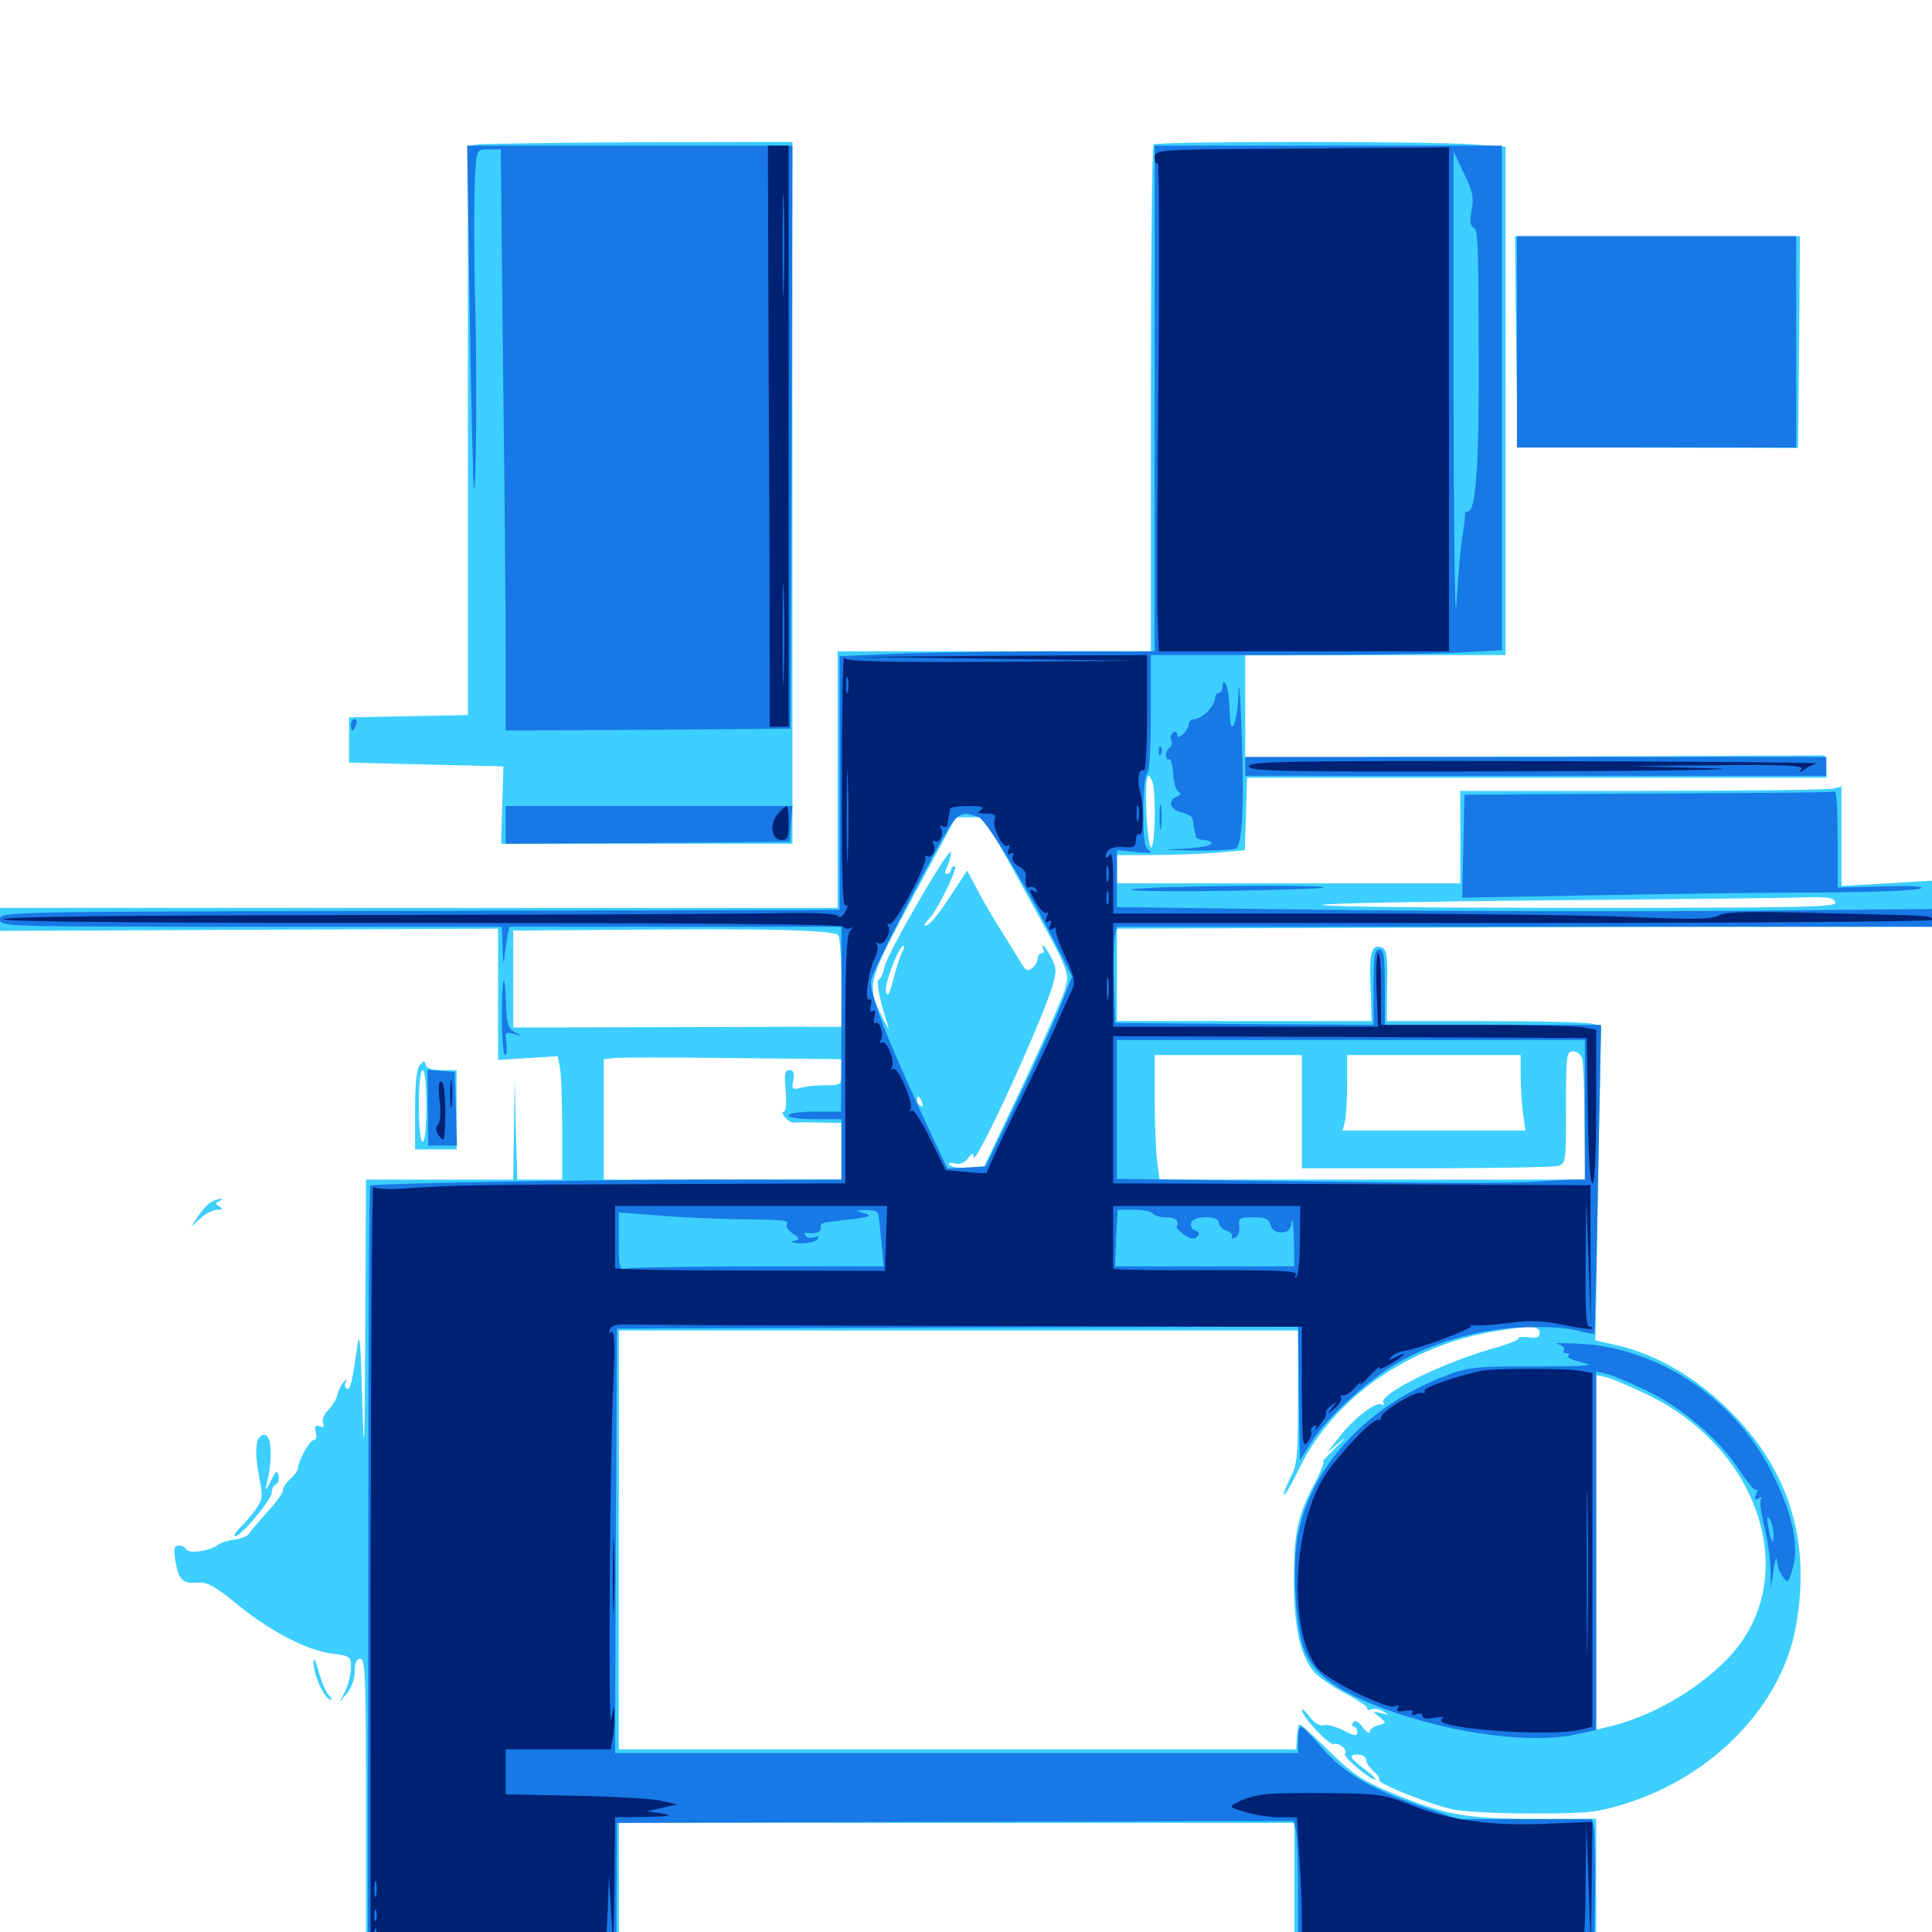 <svg xmlns="http://www.w3.org/2000/svg" viewBox="0 -1000 1000 1000">
	<path fill="#3ccfff" d="M246.68 -925.195L242.188 -924.414V-777.148V-629.883L211.523 -629.297L180.664 -628.711V-616.992V-605.273L220.508 -604.297L260.547 -603.32L259.961 -583.398L259.375 -563.281H334.766H410.156V-744.922V-926.562L330.664 -926.367C286.719 -926.172 249.023 -925.586 246.68 -925.195ZM597.07 -925.195C596.289 -924.609 595.703 -865.234 595.703 -793.359V-662.891H514.648H433.594V-596.484V-530.078H216.797H0V-524.219V-518.164L128.906 -518.75L257.812 -519.336V-485.352V-451.367L273.242 -452.344L288.672 -453.32L289.844 -447.461C290.43 -444.336 291.016 -429.883 291.016 -415.625V-389.453H279.297H267.773L266.992 -415.43L266.406 -441.211L266.016 -415.43L265.625 -389.453H227.539H189.453L189.062 -311.914C188.672 -248.828 188.477 -241.602 187.5 -274.219C186.719 -304.688 186.133 -311.719 184.961 -303.516C182.227 -283.984 181.25 -280.078 179.492 -281.25C178.516 -281.836 178.32 -283.398 178.906 -284.57C179.883 -286.328 179.688 -286.328 177.93 -284.766C176.758 -283.594 175.391 -280.859 174.805 -278.516C174.414 -276.367 172.266 -272.656 170.117 -270.508C167.773 -268.164 166.602 -265.234 167.188 -263.477C167.969 -261.328 167.578 -260.938 165.43 -261.719C163.086 -262.5 162.695 -261.914 163.477 -258.789C164.062 -256.445 163.672 -254.688 162.5 -254.688C160.352 -254.688 154.297 -243.945 154.297 -240.234C154.297 -239.062 152.539 -236.523 150.391 -234.57C148.242 -232.812 146.484 -230.078 146.484 -228.711C146.484 -227.344 142.969 -222.266 138.477 -217.578C134.18 -212.695 129.883 -207.617 129.102 -206.445C128.516 -205.078 125 -203.516 121.484 -203.125C118.164 -202.734 114.258 -201.562 112.891 -200.391C108.984 -197.266 98.242 -195.703 96.68 -197.852C96.094 -199.023 94.141 -200 92.578 -200C90.039 -200 89.844 -198.438 90.82 -191.797C92.578 -182.031 94.531 -180.273 102.539 -180.859C107.227 -181.25 111.328 -178.906 121.875 -170.312C138.867 -156.25 158.398 -145.898 171.484 -144.141C181.25 -142.969 181.641 -142.578 181.641 -136.719C181.641 -133.398 180.273 -128.125 178.711 -124.805L175.781 -118.945L179.688 -123.633C181.836 -126.172 183.594 -131.055 183.594 -134.766C183.594 -139.453 184.57 -141.406 186.523 -141.406C189.062 -141.406 189.453 -131.445 189.453 -64.258V12.891H254.883H320.312V-21.875V-56.641L495.117 -56.445H669.922V-21.875V12.891H748.047H826.172V-22.852V-58.594H794.531C758.398 -58.594 747.656 -60.547 719.727 -72.266C704.883 -78.516 700 -81.836 687.695 -93.945C679.688 -101.758 672.852 -108.008 672.461 -107.422C672.07 -107.031 671.484 -104.102 671.289 -100.586L670.898 -94.531H495.703H320.312V-202.93V-311.328H496.094H671.875V-277.148C671.875 -246.289 671.484 -241.992 667.773 -234.961C665.625 -230.469 664.062 -226.562 664.648 -226.172C665.039 -225.781 668.75 -232.227 672.852 -240.625C690.234 -275.977 727.93 -302.539 771.484 -310.547C791.406 -314.062 796.875 -314.062 796.875 -310.156C796.875 -307.812 795.508 -307.227 791.211 -307.812C787.891 -308.203 785.742 -308.008 786.133 -307.422C786.523 -306.641 781.641 -304.688 775.195 -302.734C747.266 -295.117 713.281 -278.32 716.016 -273.828C716.797 -272.461 716.602 -272.266 715.234 -273.047C712.305 -274.805 700.781 -266.016 692.969 -255.859L686.719 -247.852L693.555 -253.711C697.266 -257.031 696.484 -255.664 691.602 -250.977C686.719 -246.094 683.594 -242.773 684.766 -243.555C685.938 -244.336 684.18 -239.453 680.664 -232.617C671.68 -215.625 669.727 -207.031 669.727 -182.031C669.727 -158.398 672.852 -143.75 679.688 -135.156C681.836 -132.422 689.258 -127.148 696.094 -123.633C702.93 -120.117 708.203 -116.406 707.812 -115.625C707.227 -114.844 708.203 -114.648 709.766 -115.234C711.328 -115.82 714.258 -115.43 716.211 -114.062C719.141 -112.305 719.141 -112.109 714.844 -113.281C710.156 -114.453 710.156 -114.453 713.867 -111.328C717.773 -108.203 717.773 -108.203 713.477 -107.031C710.938 -106.445 708.984 -104.883 708.984 -103.516C708.984 -102.344 707.227 -103.516 705.273 -106.055C702.93 -109.18 701.172 -109.961 700.391 -108.398C699.609 -107.227 699.805 -106.25 700.781 -106.25C701.758 -106.25 702.539 -105.078 702.539 -103.516C702.539 -101.172 700.977 -101.367 695.117 -104.492C691.016 -106.445 686.523 -107.617 684.961 -107.031C683.203 -106.445 680.273 -108.203 677.93 -111.328C675.781 -114.258 673.828 -115.82 673.828 -115.039C673.828 -111.523 688.086 -96.289 690.43 -97.266C693.164 -98.242 698.047 -93.945 696.094 -92.188C694.922 -90.82 708.984 -78.906 711.719 -78.906C712.695 -78.906 710.352 -81.25 706.445 -84.18C698.242 -90.43 697.656 -91.797 703.125 -91.797C705.273 -91.797 707.031 -90.625 707.031 -89.258C707.031 -87.891 708.789 -85.156 710.742 -83.398C712.891 -81.641 714.258 -79.492 713.867 -78.711C712.695 -76.953 740.039 -66.016 751.953 -63.477C756.836 -62.305 775.195 -61.328 792.773 -61.328C821.68 -61.328 826.562 -61.914 840.625 -66.211C886.523 -80.273 922.07 -117.188 929.492 -157.812C937.5 -201.953 926.367 -238.672 895.508 -269.531C878.125 -286.914 857.031 -299.219 836.719 -303.711L825.781 -306.25L827.148 -387.5L828.711 -468.945L824.023 -470.117C821.484 -470.898 796.484 -471.484 768.555 -471.484H717.773L717.969 -489.844C718.359 -504.883 717.773 -508.594 715.234 -509.57C709.961 -511.523 708.594 -507.422 709.375 -489.258L709.961 -471.484H644.141H578.125V-495.508V-519.336L691.992 -519.727C754.492 -519.922 849.414 -520.312 902.93 -520.312H1000V-532.227V-544.141L976.562 -542.773L953.125 -541.406V-567.188V-592.969L948.828 -591.797C946.289 -591.211 901.953 -590.625 850.195 -590.625H755.859V-566.797V-542.773H666.992H578.125V-550.195V-557.422H596.289C606.445 -557.422 621.289 -558.008 629.492 -558.594L644.336 -559.961L644.922 -578.711L645.508 -597.461H795.508H945.508L944.922 -603.125L944.336 -608.984L794.531 -608.398L644.531 -607.812V-634.375V-660.938H711.914H779.297V-792.578V-924.023L763.281 -925.195C741.797 -926.953 598.633 -926.953 597.07 -925.195ZM596.484 -595.312C598.438 -590.43 597.852 -561.328 595.898 -561.328C594.922 -561.328 593.75 -569.727 593.359 -579.883C592.773 -597.461 593.75 -602.344 596.484 -595.312ZM526.953 -545.312C554.492 -495.312 553.711 -497.266 551.172 -487.695C549.805 -483.203 539.844 -460.547 528.906 -437.305L508.984 -395.312H500.781C496.094 -395.312 491.992 -396.094 491.406 -397.07C490.625 -398.047 491.992 -398.438 494.141 -397.852C496.68 -397.07 499.219 -398.047 500.977 -400.391C503.125 -403.32 503.906 -403.516 503.906 -401.172C504.297 -394.922 539.062 -470.508 544.922 -490.234C546.875 -497.07 546.875 -499.219 544.141 -504.297C542.383 -507.812 540.43 -510.547 539.844 -510.547C539.258 -510.547 539.453 -509.766 540.039 -508.594C540.625 -507.617 540.234 -506.641 539.258 -506.641C538.086 -506.641 537.109 -505.469 537.109 -503.906C537.109 -502.539 535.938 -500.195 534.375 -499.023C532.031 -497.07 531.055 -497.461 528.711 -501.172C527.344 -503.711 522.461 -511.328 518.164 -518.359C513.672 -525.391 508.008 -535.156 505.469 -540.234L500.586 -549.414L492.578 -537.109C488.086 -530.273 483.203 -523.633 481.445 -522.266C477.93 -519.336 477.539 -520.898 481.055 -524.609C485.352 -529.102 496.289 -551.562 494.141 -551.562C493.164 -551.562 492.188 -550.781 492.188 -549.609C492.188 -548.633 491.211 -547.656 490.234 -547.656C488.867 -547.656 488.867 -548.828 490.234 -551.367C491.211 -553.516 492.188 -556.836 492.188 -558.789C492.188 -563.477 458.984 -506.25 457.812 -499.414C457.227 -496.484 456.055 -493.555 454.883 -492.969C453.32 -491.992 455.273 -482.227 459.766 -468.555C460.352 -466.406 459.18 -468.555 456.836 -473.047C448.438 -490.625 448.438 -490.625 472.656 -535.938L494.727 -576.953H501.953H509.375ZM950 -533.008C950.977 -530.469 935.352 -530.078 816.992 -530.078C743.359 -530.078 683.594 -530.664 684.375 -531.641C685.156 -532.422 738.281 -533.398 802.344 -533.984C866.406 -534.57 925.586 -535.156 933.789 -535.547C945.703 -535.938 949.023 -535.352 950 -533.008ZM433.984 -515.82C434.766 -514.453 435.547 -503.32 435.547 -491.016V-468.555L350.586 -468.359L265.625 -468.164V-493.359V-518.359L321.875 -518.75C398.438 -519.531 432.227 -518.555 433.984 -515.82ZM466.797 -506.836C465.82 -504.688 463.672 -498.438 462.305 -492.773C460.352 -485.156 459.375 -483.594 458.594 -486.719C457.617 -490.625 465.234 -510.547 467.773 -510.547C468.359 -510.547 467.969 -508.789 466.797 -506.836ZM818.945 -451.953C819.531 -449.805 820.117 -434.961 820.117 -418.75L820.508 -389.453H710.352H600.195L598.828 -399.805C598.242 -405.273 597.656 -419.922 597.656 -432.031V-453.906H635.742H673.828V-424.609V-395.312H737.891C773.047 -395.312 803.711 -395.898 806.25 -396.484C810.547 -397.656 810.547 -398.242 810.547 -426.758C810.547 -453.906 810.742 -455.859 814.258 -455.859C816.211 -455.859 818.359 -454.102 818.945 -451.953ZM435.547 -445.117C435.547 -438.477 435.352 -438.281 427.344 -438.281C422.656 -438.281 416.797 -437.695 414.258 -436.914C409.961 -435.938 409.766 -436.133 410.547 -440.82C411.328 -444.727 410.742 -446.094 408.594 -446.094C406.25 -446.094 405.859 -443.945 406.641 -435.352C407.227 -429.297 406.836 -424.609 405.664 -424.609C404.688 -424.609 404.883 -423.242 406.25 -421.68C407.617 -420.117 409.766 -418.75 410.938 -418.945C412.109 -419.141 418.164 -419.141 424.414 -418.945L435.547 -418.75V-404.102V-389.453H374.023H312.5V-420.508V-451.758L317.969 -452.344C320.898 -452.734 348.438 -452.734 379.492 -452.344L435.547 -451.758ZM787.109 -443.359C787.109 -437.695 787.695 -428.906 788.281 -423.828L789.648 -414.844H742.188H694.922L696.094 -419.336C696.68 -421.68 697.266 -430.469 697.266 -438.867V-453.906H742.188H787.109ZM435.156 -428.516C435.547 -430.859 433.203 -431.445 422.852 -431.445C411.914 -431.445 410.156 -431.055 410.156 -427.93C410.156 -424.805 411.523 -424.414 422.266 -425C431.25 -425.391 434.766 -426.367 435.156 -428.516ZM477.344 -429.297C477.93 -427.734 477.734 -426.953 476.562 -427.539C475.391 -428.125 474.609 -429.492 474.609 -430.664C474.609 -433.398 475.977 -432.812 477.344 -429.297ZM485.156 -425.391C483.789 -428.906 482.422 -429.492 482.422 -426.758C482.422 -425.586 483.203 -424.219 484.375 -423.633C485.547 -423.047 485.742 -423.828 485.156 -425.391ZM482.422 -417.773C482.422 -418.945 481.445 -421.094 480.469 -422.656C479.492 -424.219 478.516 -424.805 478.516 -423.633C478.516 -422.656 479.492 -420.312 480.469 -418.75C481.445 -417.188 482.422 -416.797 482.422 -417.773ZM806.055 -310.156C806.836 -310.742 805.664 -311.328 803.516 -311.133C801.367 -311.133 800.781 -310.547 802.344 -309.961C803.711 -309.375 805.469 -309.57 806.055 -310.156ZM853.125 -277.93C912.891 -248.828 933.008 -180.273 893.359 -140.625C877.344 -124.414 854.102 -111.328 832.617 -106.25L826.172 -104.688V-196.484V-288.281L831.641 -287.109C834.57 -286.328 844.141 -282.227 853.125 -277.93ZM784.766 -823.633C785.156 -793.75 785.547 -769.336 785.742 -768.945C786.133 -768.75 818.75 -768.359 858.398 -768.359L930.664 -768.164L931.25 -822.852L931.641 -877.734H858.008H784.18ZM217.383 -448.828C215.625 -447.07 214.844 -439.453 214.844 -425.586V-405.078H225.586H236.328V-425.586V-446.094H228.711C223.633 -446.094 220.703 -447.07 220.312 -448.828C219.922 -451.172 219.336 -451.172 217.383 -448.828ZM220.703 -427.539C220.703 -416.406 219.922 -408.984 218.75 -408.984C217.578 -408.984 216.797 -416.406 216.797 -427.539C216.797 -438.672 217.578 -446.094 218.75 -446.094C219.922 -446.094 220.703 -438.672 220.703 -427.539ZM109.18 -377.734C107.422 -376.758 104.492 -373.438 102.539 -370.508L99.023 -365.039L103.906 -369.531C106.445 -371.875 110.352 -373.828 112.5 -373.828C115.234 -373.828 115.625 -374.219 113.477 -375.586C111.328 -376.953 111.328 -377.344 113.477 -378.32C115.039 -378.906 115.43 -379.492 114.258 -379.492C113.281 -379.492 110.938 -378.711 109.18 -377.734ZM135.156 -256.836C132.031 -254.883 131.836 -247.266 134.375 -234.18C136.133 -225.586 135.938 -223.828 132.227 -218.555C129.883 -215.43 126.367 -211.133 124.219 -209.18C122.266 -207.422 120.898 -205.273 121.484 -204.883C123.242 -203.125 140.625 -223.633 140.625 -227.344C140.625 -229.297 141.602 -231.25 142.773 -231.641C143.945 -232.031 144.531 -234.18 144.141 -236.133C143.359 -239.453 142.773 -238.867 140.039 -233.203C137.891 -228.711 137.109 -228.125 137.891 -231.25C141.797 -246.875 140.43 -260.156 135.156 -256.836ZM162.305 -139.844C162.109 -134.18 166.797 -122.852 170.117 -120.703C172.266 -119.531 172.266 -119.922 170.117 -122.656C168.555 -124.414 166.211 -130.078 164.844 -135.156C163.477 -140.234 162.305 -142.383 162.305 -139.844Z"/>
	<path fill="#1878e5" d="M243.164 -836.328C243.945 -787.695 244.922 -747.461 245.312 -747.07C246.484 -745.898 246.875 -799.219 246.094 -836.719C245.117 -875.977 245.312 -905.469 246.289 -915.43C246.875 -922.07 247.461 -922.656 252.93 -922.656H259.18L260.352 -812.891C261.133 -752.344 261.719 -684.766 261.719 -662.305V-621.875L335.547 -622.266L409.18 -622.852L409.766 -773.828L410.156 -924.609H325.977H241.797ZM597.656 -793.75V-662.891H548.242C520.898 -662.891 484.18 -662.305 466.602 -661.719L434.57 -660.352V-594.727V-529.102L217.383 -528.516C1.562 -528.125 0 -528.125 0 -524.219C0 -520.312 1.367 -520.312 129.883 -520.312H259.766L260.156 -509.18C260.352 -501.953 260.742 -500.391 261.133 -504.688C261.523 -508.398 262.305 -513.477 262.695 -516.016L263.672 -520.312H349.609H435.547V-472.461L435.352 -424.609H421.875C414.062 -424.609 408.203 -423.828 408.203 -422.656C408.203 -421.484 414.062 -420.703 421.875 -420.703H435.547V-405.078V-389.453H372.656C305.078 -389.453 192.969 -387.5 191.602 -386.328C191.016 -385.742 190.625 -296.289 190.625 -187.305L190.43 10.938L254.688 11.523L318.945 11.914L319.141 -22.266L319.336 -56.445L494.336 -57.031L669.531 -57.422L670.703 -53.125C671.289 -50.586 671.875 -34.961 671.875 -18.359V11.914L748.438 11.523L825.195 10.938L825.586 -18.75C825.781 -35.156 825.391 -50.781 825 -53.516L824.023 -58.398H789.453H754.883L733.398 -65.82C708.398 -74.609 695.117 -82.617 683.398 -96.289C678.711 -101.758 674.219 -106.25 673.438 -106.25C672.461 -106.25 671.875 -103.125 671.875 -99.414V-92.578H495.117H318.359L318.75 -202.539L319.336 -312.305L495.508 -312.891L671.875 -313.281L672.266 -278.906L672.852 -244.336L679.297 -254.297C686.914 -266.211 706.836 -284.57 721.68 -293.555C740.234 -304.688 763.867 -311.719 786.523 -312.891C798.633 -313.477 810.156 -312.891 815.625 -311.523C820.508 -310.156 825 -309.375 825.195 -309.766C825.586 -310.156 826.367 -346.094 827.148 -390.039L828.711 -469.531H772.656H716.797V-489.062C716.797 -505.078 716.211 -508.594 713.867 -508.594C711.523 -508.594 710.938 -505.078 710.938 -489.062V-469.531L644.141 -469.922L577.148 -470.508L576.562 -491.016C576.172 -502.344 576.562 -513.477 577.148 -516.016L578.125 -520.312H789.062H1000V-524.805V-529.492L896.094 -528.516C838.867 -528.125 743.945 -528.32 685.156 -529.102L578.125 -530.469V-545.117V-559.961L588.086 -558.984C594.727 -558.203 597.07 -558.594 594.922 -559.766C592.383 -561.133 591.797 -564.844 591.797 -579.883C591.797 -590.039 592.578 -598.828 593.75 -599.414C594.922 -600.195 595.703 -612.695 595.703 -630.859V-660.938H665.625C704.297 -660.938 745.117 -661.523 756.445 -662.305L777.344 -663.477V-794.141V-924.609H687.5H597.656ZM761.719 -891.211C760.742 -885.938 760.938 -883.008 762.5 -882.422C765.039 -881.445 765.234 -875.586 765.43 -815.234C765.625 -759.18 763.867 -735.156 759.766 -735.156C758.594 -735.156 758.008 -734.57 758.203 -733.789C758.398 -732.812 757.812 -727.93 757.031 -722.461C756.055 -717.188 754.688 -701.758 753.906 -688.281C753.125 -673.828 752.539 -716.406 752.344 -792.773V-921.68L757.617 -910.547C762.305 -901.172 762.891 -897.852 761.719 -891.211ZM506.445 -577.148C510.742 -575.391 532.617 -539.062 549.609 -505.078L554.883 -494.531L549.805 -481.641C547.07 -474.414 537.109 -452.344 527.539 -432.422L510.156 -396.289L500.391 -395.703L490.43 -395.117L483.203 -410.352C459.766 -460.547 450.781 -483.203 450.781 -491.992C450.781 -496.289 484.375 -561.523 492.578 -573.633C496.68 -579.297 499.023 -579.883 506.445 -577.148ZM820.312 -425.586V-389.453H815.039C811.914 -389.453 801.953 -388.867 792.578 -388.281C783.203 -387.5 731.25 -387.695 676.953 -388.477L578.125 -389.844V-425.781V-461.719H699.219H820.312ZM454.688 -371.484C454.883 -370.117 455.664 -363.477 456.25 -356.836L457.422 -344.531H391.992C356.055 -344.531 325.195 -343.945 323.438 -343.359C320.703 -342.383 320.312 -344.336 320.312 -357.227V-372.461L340.43 -370.898C351.367 -369.922 369.531 -369.141 380.859 -368.945C406.055 -368.75 408.789 -368.359 407.227 -366.211C406.641 -365.234 408.008 -363.086 410.352 -361.523C414.062 -358.789 414.258 -358.594 410.742 -357.617C408.789 -357.031 410.547 -356.641 414.453 -356.445C418.359 -356.445 422.266 -357.227 423.047 -358.594C424.023 -360.156 423.438 -360.352 421.289 -359.57C419.531 -358.984 417.578 -359.18 416.992 -360.352C416.211 -361.328 416.406 -362.109 417.383 -361.914C421.875 -361.133 425.586 -362.305 424.805 -364.648C424.219 -366.016 425.586 -367.188 428.125 -367.383C430.664 -367.773 437.109 -368.555 442.383 -369.141C450.586 -370.312 451.367 -370.703 447.266 -372.07C442.578 -373.438 442.578 -373.438 448.438 -373.633C451.953 -373.828 454.492 -372.852 454.688 -371.484ZM596.68 -371.875C597.266 -370.898 600.391 -369.922 603.711 -369.922C608.594 -369.922 610.547 -368.164 608.984 -365.039C608.594 -364.648 610.547 -362.695 612.891 -360.938C616.211 -358.594 618.164 -358.398 619.727 -359.961C621.094 -361.328 620.898 -362.305 618.555 -363.086C616.797 -363.867 616.016 -365.625 616.602 -367.188C617.969 -370.898 630.859 -370.898 630.859 -367.188C630.859 -365.625 632.617 -363.672 634.766 -363.086C636.914 -362.305 638.281 -360.938 637.695 -359.961C637.109 -358.984 637.695 -358.789 639.258 -359.375C640.82 -359.961 641.797 -362.5 641.406 -365.234C641.016 -369.531 641.602 -369.922 648.828 -369.922C654.883 -369.922 656.836 -369.141 657.617 -366.016C658.203 -363.477 660.352 -362.109 663.281 -362.109C666.602 -362.109 667.969 -363.477 668.555 -367.578C668.945 -370.508 669.531 -366.406 669.727 -358.789L669.922 -344.531H623.633H577.148L577.734 -359.18L578.516 -373.828H586.914C591.602 -373.828 596.094 -373.047 596.68 -371.875ZM785.156 -823.047V-768.359H857.422H929.688V-823.047V-877.734H857.422H785.156ZM641.016 -641.016C640.625 -626.172 636.914 -617.188 636.523 -630.078C636.133 -640.625 635.352 -645.312 633.984 -646.68C633.398 -647.266 632.812 -646.484 632.812 -644.727C632.812 -642.969 632.031 -641.406 630.859 -641.406C629.883 -641.406 628.906 -640.039 628.906 -638.477C628.906 -636.914 627.148 -633.789 625 -631.641C622.852 -629.492 619.727 -627.734 618.164 -627.734C616.602 -627.734 615.234 -626.562 615.234 -625C615.234 -623.633 613.867 -621.289 612.305 -619.922C610.156 -618.164 609.375 -618.164 609.375 -619.727C609.375 -621.094 608.398 -621.484 607.227 -620.898C606.055 -620.117 605.664 -618.359 606.25 -616.797C606.836 -615.43 606.445 -613.672 605.469 -613.086C604.297 -612.305 603.516 -610.547 603.516 -608.984C603.516 -607.422 604.297 -606.445 605.078 -607.031C606.055 -607.617 606.836 -604.297 607.227 -599.805C607.422 -595.312 608.594 -591.016 609.961 -590.234C611.523 -589.258 611.328 -588.477 609.18 -587.695C604.102 -585.742 605.664 -580.664 611.719 -579.492C614.648 -578.906 617.383 -577.148 617.383 -575.781C617.578 -574.219 617.969 -572.266 618.164 -571.094C618.359 -570.117 618.75 -568.359 618.945 -567.188C618.945 -566.211 620.898 -565.234 623.047 -565.234C625.195 -565.234 626.953 -564.453 626.953 -563.281C626.953 -562.305 620.508 -561.133 612.891 -560.742C600.391 -560.156 600.977 -560.156 618.164 -559.766C628.906 -559.57 638.672 -560.156 639.844 -560.938C643.164 -563.086 644.141 -586.133 642.578 -622.852C641.992 -641.211 641.211 -649.219 641.016 -641.016ZM181.641 -624.805C181.641 -623.242 182.031 -621.875 182.422 -621.875C182.812 -621.875 183.594 -623.242 184.375 -624.805C184.961 -626.367 184.57 -627.734 183.594 -627.734C182.422 -627.734 181.641 -626.367 181.641 -624.805ZM599.805 -610.938C599.805 -608.789 600.391 -608.203 600.977 -609.766C601.562 -611.133 601.367 -612.891 600.781 -613.477C600.195 -614.258 599.609 -613.086 599.805 -610.938ZM644.531 -603.32V-598.438H794.922H945.312V-603.32V-608.203H794.922H644.531ZM853.125 -589.258L758.008 -588.672L757.422 -561.914L756.836 -535.352L831.055 -536.719C871.875 -537.5 924.023 -538.086 946.875 -538.086C969.922 -538.281 991.016 -539.062 993.75 -540.039C997.266 -541.211 990.625 -541.602 975.195 -541.211L951.172 -540.625V-565.625C951.172 -579.297 950.586 -590.43 949.805 -590.234C948.828 -589.844 905.469 -589.453 853.125 -589.258ZM600.195 -576.953C600.195 -571.094 600.586 -568.555 600.977 -571.68C601.367 -574.609 601.367 -579.297 600.977 -582.422C600.586 -585.352 600.195 -582.812 600.195 -576.953ZM261.719 -573.047V-563.281L335.156 -563.672L408.789 -564.258L409.375 -573.633L410.156 -582.812H335.938H261.719ZM585.938 -539.648C593.75 -541.406 686.719 -542.383 685.156 -540.625C684.375 -540.039 660.352 -539.258 631.445 -538.867C602.734 -538.477 582.227 -538.867 585.938 -539.648ZM259.766 -473.828C259.766 -462.891 260.547 -453.906 261.328 -453.906C262.305 -453.906 262.5 -456.641 262.109 -459.961C261.328 -465.625 261.523 -466.016 265.82 -464.844C270.312 -463.672 270.312 -463.672 266.406 -465.82C262.891 -467.578 262.305 -469.922 261.914 -479.883C261.328 -499.609 259.766 -495.117 259.766 -473.828ZM221.484 -426.758L221.68 -407.031H229.102H236.523L235.938 -426.172L235.352 -445.117L228.32 -445.703L221.289 -446.289ZM806.25 -304.297C808.594 -303.711 810.156 -302.344 809.57 -301.367C808.789 -300.391 809.375 -299.609 810.742 -299.609C812.109 -299.609 812.5 -299.023 811.719 -298.242C810.938 -297.266 814.258 -295.898 819.141 -294.727C826.367 -293.164 821.68 -292.773 794.531 -292.773C762.695 -292.773 759.961 -292.383 747.656 -287.695C707.031 -271.875 678.125 -240.43 671.68 -204.883C668.75 -188.867 670.508 -158.398 675 -146.289C679.688 -134.57 689.062 -126.758 709.375 -118.359C744.141 -103.906 789.648 -96.875 815.039 -102.148L826.172 -104.492V-197.461V-290.234L831.641 -288.867C834.57 -288.281 843.945 -284.18 852.539 -280.078C870.898 -271.289 890.234 -254.688 900.586 -238.672C904.492 -232.617 908.398 -228.125 908.984 -228.906C909.766 -229.492 909.766 -228.516 908.984 -226.562C907.812 -223.633 908.203 -223.242 910.156 -224.414C911.719 -225.391 912.305 -225.195 911.328 -223.828C910.742 -222.656 911.523 -216.797 913.086 -210.547C914.648 -204.297 916.211 -194.336 916.406 -188.281L916.602 -177.539L917.969 -187.305C918.75 -192.773 919.531 -194.922 919.727 -192.188C919.922 -189.453 921.289 -185.742 922.852 -183.789C925.391 -180.273 925.781 -180.664 927.93 -188.281C931.25 -199.414 927.93 -216.016 917.773 -236.523C899.023 -275.391 858.594 -302.539 817.383 -304.492C808.789 -304.883 803.711 -304.883 806.25 -304.297ZM917.969 -206.055C917.969 -199.805 916.797 -201.367 915.234 -209.766C914.453 -214.648 914.648 -215.82 916.016 -213.672C916.992 -212.109 917.969 -208.594 917.969 -206.055Z"/>
	<path fill="#002274" d="M397.852 -808.008C398.242 -743.75 398.438 -675.977 398.438 -657.617V-623.828H403.32H408.203V-774.219V-924.609H402.734H397.461ZM405.664 -851.953C405.469 -839.844 405.078 -849.219 405.078 -872.852C405.078 -896.484 405.469 -906.445 405.664 -894.922C406.055 -883.398 406.055 -864.062 405.664 -851.953ZM405.664 -650.781C405.469 -638.672 405.078 -648.047 405.078 -671.68C405.078 -695.312 405.469 -705.273 405.664 -693.75C406.055 -682.227 406.055 -662.891 405.664 -650.781ZM665.625 -923.047C598.633 -922.656 597.656 -922.461 597.656 -918.555C597.656 -916.406 598.242 -915.039 599.219 -915.43C600 -916.016 600.195 -866.211 599.609 -804.883C599.023 -743.359 598.828 -686.328 599.219 -678.125L599.805 -662.891H674.805H750V-793.359V-923.828L741.797 -923.633C737.109 -923.633 702.93 -923.438 665.625 -923.047ZM435.742 -595.898C435.547 -548.242 436.133 -530.273 437.695 -531.25C439.062 -532.031 439.062 -531.055 437.5 -528.125C436.133 -525.391 434.57 -524.609 433.789 -525.781C433.008 -527.148 422.461 -527.734 402.344 -527.344C385.742 -526.953 288.867 -526.562 187.109 -526.367C65.039 -526.172 1.953 -525.586 1.953 -524.219C1.953 -522.852 75.391 -522.266 218.555 -522.266C363.281 -522.266 435.742 -521.68 436.523 -520.312C437.305 -519.141 438.867 -518.945 440.039 -519.531C441.602 -520.508 441.602 -520.117 440.039 -518.164C438.086 -516.211 437.5 -500.195 437.5 -451.562V-387.5L342.383 -387.109C243.75 -386.719 238.672 -386.719 210.938 -384.961C201.172 -384.18 193.945 -384.57 193.164 -385.742C192.578 -386.719 191.992 -297.852 191.797 -188.281V10.938L252.539 10.547L313.477 9.961L314.453 -9.57L315.234 -29.102L316.406 -8.594C317.383 9.57 317.578 8.008 317.969 -23.828L318.359 -59.375L334.57 -59.57C347.07 -59.961 348.828 -60.156 342.773 -61.328L334.961 -62.5L342.773 -64.258L350.586 -66.016L342.773 -67.773C338.477 -68.945 318.555 -70.117 298.438 -70.508L261.719 -71.289V-82.812V-94.531H288.867H316.016L317.188 -100.586C317.773 -103.906 318.164 -109.57 317.969 -112.891C317.773 -117.969 317.578 -117.383 316.406 -110.156C314.648 -100.391 315.625 -247.461 317.578 -286.719C318.359 -304.297 317.969 -311.328 316.602 -310.547C315.43 -309.766 314.844 -310.352 315.625 -311.914C316.211 -313.672 319.141 -314.648 323.828 -314.453C327.734 -314.258 408.203 -313.867 502.539 -313.672L673.828 -313.281V-281.641C674.023 -253.516 674.219 -250.195 676.758 -253.516C678.32 -255.469 679.102 -257.812 678.711 -258.789C678.125 -259.57 678.711 -260.938 679.883 -261.719C681.445 -262.695 681.836 -262.109 680.859 -260.352C680.078 -258.789 681.055 -259.766 683.203 -262.5C685.352 -265.039 686.914 -267.773 686.328 -268.555C685.938 -269.336 687.109 -271.094 689.062 -272.461C692.188 -275 692.188 -274.805 689.453 -271.289C686.719 -267.383 686.719 -267.383 690.82 -271.094C693.359 -273.047 694.727 -275.586 694.141 -276.562C693.555 -277.344 693.945 -277.93 695.117 -277.734C696.289 -277.344 699.219 -279.297 701.562 -282.031C704.102 -284.766 705.273 -285.742 704.297 -283.984C703.516 -282.422 705.469 -284.18 708.984 -287.891C712.5 -291.602 714.844 -293.555 714.062 -292.188C713.281 -291.016 715.82 -291.602 719.531 -293.945C727.344 -298.438 729.102 -301.172 722.266 -297.461C718.75 -295.703 718.164 -295.703 720.117 -297.656C721.289 -299.023 724.414 -300.391 726.953 -300.781C734.961 -301.953 764.062 -312.891 761.328 -313.867C759.961 -314.258 760.547 -314.453 762.5 -314.062C764.648 -313.672 772.852 -314.258 780.859 -315.234C791.992 -316.797 798.633 -316.406 809.18 -314.258C816.797 -312.695 823.438 -311.719 823.828 -312.305C824.414 -312.891 823.828 -313.281 822.656 -313.281C820.898 -313.281 820.508 -322.07 820.703 -346.094L821.094 -378.711L822.266 -346.484L823.438 -314.258L823.242 -350.391V-386.523L699.805 -387.109L576.172 -387.5V-425.586V-463.672L698.828 -463.281L821.289 -462.695L821.875 -425.195C822.07 -402.344 823.047 -387.5 824.219 -387.5C825.391 -387.5 826.172 -402.734 826.172 -427.344V-466.992L818.945 -468.359C814.844 -468.945 789.844 -469.531 763.281 -469.531H714.844V-488.086C714.844 -498.242 714.258 -506.641 713.477 -506.641C712.5 -506.641 712.109 -498.047 712.5 -487.695L713.281 -468.555H644.727H576.172V-495.508V-522.266H788.086C904.688 -522.266 1000 -523.047 1000 -523.828C1000 -526.172 1001.562 -525.977 944.727 -527.344C905.273 -528.32 893.359 -528.125 889.648 -526.172C885.742 -524.023 876.367 -524.023 843.359 -525.391C820.508 -526.367 750.977 -527.148 688.867 -527.148H576.172V-543.75C576.172 -555.273 575.586 -559.375 574.219 -557.422C573.047 -555.664 572.266 -555.469 572.266 -556.836C572.266 -560.352 576.367 -562.305 582.422 -561.523C586.914 -561.133 587.891 -561.914 587.891 -565.234C587.891 -567.578 588.867 -568.75 589.844 -568.164C591.992 -566.797 592.188 -583.008 590.039 -590.625C588.281 -596.484 589.648 -602.734 591.992 -601.172C592.969 -600.586 593.75 -613.477 593.75 -630.469V-660.938L519.141 -660.547L444.336 -659.961L516.602 -658.984L588.867 -658.008L513.281 -657.422C454.492 -657.227 437.695 -657.617 436.914 -659.57C436.328 -660.742 435.742 -632.227 435.742 -595.898ZM438.867 -641.992C438.281 -640.039 437.891 -641.602 437.891 -645.312C437.891 -649.023 438.281 -650.586 438.867 -648.828C439.258 -646.875 439.258 -643.75 438.867 -641.992ZM438.867 -558.008C438.672 -547.461 438.281 -556.055 438.281 -576.953C438.281 -597.852 438.672 -606.445 438.867 -596.094C439.258 -585.547 439.258 -568.359 438.867 -558.008ZM589.258 -575.586C588.672 -573.633 588.281 -575.195 588.281 -578.906C588.281 -582.617 588.672 -584.18 589.258 -582.422C589.648 -580.469 589.648 -577.344 589.258 -575.586ZM507.812 -580.859C505.469 -579.297 506.055 -578.906 510.547 -578.906C514.648 -578.906 515.82 -578.125 514.844 -575.781C513.477 -572.07 518.945 -560.742 521.484 -562.305C522.656 -563.086 522.852 -562.109 522.07 -560.156C521.289 -557.812 521.484 -557.227 523.047 -558.203C524.609 -558.984 525 -558.594 524.219 -556.641C523.633 -554.883 524.805 -552.93 527.344 -551.562C529.492 -550.391 531.25 -548.438 531.055 -547.07C530.469 -542.188 531.25 -539.648 533.008 -540.82C533.984 -541.406 535.547 -540.82 536.328 -539.648C537.109 -538.086 536.914 -537.891 535.547 -538.672C532.227 -540.625 532.617 -538.867 536.719 -532.031C538.672 -528.906 541.016 -526.758 541.797 -527.539C542.578 -528.32 542.578 -527.344 541.797 -525.391C540.82 -522.852 541.016 -522.07 542.578 -523.047C544.141 -524.023 544.531 -523.242 543.555 -521.094C542.578 -518.555 542.969 -518.164 545.117 -519.336C546.68 -520.117 547.266 -520.312 546.484 -519.531C545.898 -518.75 547.852 -512.305 551.172 -505.273C555.859 -495.312 556.641 -491.797 555.273 -488.477C554.102 -486.133 549.805 -476.758 545.898 -467.578C541.797 -458.398 532.031 -438.086 524.219 -422.266C516.602 -406.445 510.547 -393.359 510.742 -392.969C511.133 -392.578 506.445 -392.773 500.391 -393.359L489.453 -394.336L481.445 -410.547C476.953 -419.727 472.852 -426.172 471.875 -425.195C470.898 -424.414 470.703 -424.609 471.289 -425.781C473.047 -428.906 464.844 -448.242 462.305 -446.68C461.328 -446.094 460.938 -446.484 461.523 -447.461C463.477 -450.586 458.984 -461.914 456.445 -460.352C455.273 -459.766 455.078 -460.156 455.859 -461.523C457.617 -464.258 455.469 -471.875 453.125 -470.508C452.344 -469.922 451.953 -471.484 452.734 -473.828C453.32 -476.367 452.93 -477.539 451.758 -476.758C450.391 -475.781 450 -476.953 450.781 -479.688C451.367 -482.031 450.977 -483.398 449.805 -482.617C447.266 -481.055 449.609 -498.438 452.93 -504.297C454.102 -506.641 454.688 -509.766 453.906 -510.938C453.125 -512.305 453.32 -512.5 454.688 -511.719C457.422 -510.156 461.719 -517.578 459.766 -520.703C458.984 -521.875 459.18 -522.266 460.352 -521.68C462.695 -520.117 481.055 -554.297 478.906 -556.445C478.125 -557.422 478.516 -557.422 479.688 -556.836C482.422 -555.273 484.961 -560.742 483.008 -563.672C482.422 -564.844 482.812 -565.234 483.789 -564.648C486.328 -563.086 488.867 -568.555 486.914 -571.484C486.328 -572.852 486.719 -573.047 487.891 -572.266C489.258 -571.484 490.43 -572.07 490.43 -573.438C490.625 -574.805 490.82 -576.953 491.211 -577.93C491.406 -579.102 491.797 -580.469 491.797 -581.445C491.992 -582.227 496.289 -582.812 501.562 -582.812C508.203 -582.812 509.961 -582.227 507.812 -580.859ZM573.633 -544.336C573.047 -542.383 572.656 -543.945 572.656 -547.656C572.656 -551.367 573.047 -552.93 573.633 -551.172C574.023 -549.219 574.023 -546.094 573.633 -544.336ZM573.633 -532.617C573.047 -530.664 572.656 -531.836 572.656 -534.961C572.656 -538.281 573.047 -539.648 573.633 -538.477C574.023 -537.109 574.023 -534.375 573.633 -532.617ZM573.633 -483.789C573.242 -480.664 572.852 -482.812 572.852 -488.086C572.852 -493.555 573.242 -495.898 573.633 -493.555C574.023 -491.016 574.023 -486.719 573.633 -483.789ZM573.633 -471.094C574.219 -472.461 574.023 -474.219 573.438 -474.805C572.852 -475.586 572.266 -474.414 572.461 -472.266C572.461 -470.117 573.047 -469.531 573.633 -471.094ZM757.422 -466.211C763.477 -466.602 758.398 -466.797 746.094 -466.797C733.789 -466.797 728.711 -466.602 734.961 -466.211C741.016 -465.82 751.172 -465.82 757.422 -466.211ZM507.227 -390.234C508.008 -390.82 506.836 -391.406 504.688 -391.211C502.539 -391.211 501.953 -390.625 503.516 -390.039C504.883 -389.453 506.641 -389.648 507.227 -390.234ZM368.75 -384.18C378.125 -384.375 370.312 -384.766 351.562 -384.766C332.812 -384.766 325 -384.375 334.57 -384.18C343.945 -383.789 359.18 -383.789 368.75 -384.18ZM424.414 -384.18C426.758 -384.57 424.805 -384.961 419.922 -384.961C415.039 -384.961 413.086 -384.57 415.625 -384.18C417.969 -383.789 421.875 -383.789 424.414 -384.18ZM671.484 -384.18C673.242 -384.766 671.289 -385.156 666.992 -384.961C662.695 -384.961 661.133 -384.57 663.672 -384.18C666.016 -383.789 669.531 -383.789 671.484 -384.18ZM811.914 -384.375C812.695 -384.961 811.523 -385.547 809.375 -385.352C807.227 -385.352 806.641 -384.766 808.203 -384.18C809.57 -383.594 811.328 -383.789 811.914 -384.375ZM458.594 -358.984L458.008 -342.188L388.086 -342.383C349.805 -342.383 318.359 -342.969 318.359 -343.555V-360.156V-375.781H388.672H459.18ZM672.852 -358.398C672.852 -348.828 672.07 -340.234 671.094 -339.258C670.117 -338.281 669.922 -338.672 670.703 -340.234C671.875 -342.188 662.695 -342.578 624.219 -342.578C597.852 -342.383 576.172 -342.773 576.172 -343.359V-360.156V-375.781H624.609H673.047ZM540.625 -315.82C542.383 -316.406 540.43 -316.797 536.133 -316.602C531.836 -316.602 530.273 -316.211 532.812 -315.82C535.156 -315.43 538.672 -315.43 540.625 -315.82ZM550.195 -316.016C550.977 -316.602 549.805 -317.188 547.656 -316.992C545.508 -316.992 544.922 -316.406 546.484 -315.82C547.852 -315.234 549.609 -315.43 550.195 -316.016ZM194.727 -18.945C194.141 -16.992 193.75 -18.555 193.75 -22.266C193.75 -25.977 194.141 -27.539 194.727 -25.781C195.117 -23.828 195.117 -20.703 194.727 -18.945ZM194.727 -6.25C194.141 -4.883 193.75 -5.859 193.75 -8.594C193.75 -11.328 194.141 -12.305 194.727 -11.133C195.117 -9.766 195.117 -7.422 194.727 -6.25ZM194.727 3.516C194.141 4.883 193.75 3.906 193.75 1.172C193.75 -1.562 194.141 -2.539 194.727 -1.367C195.117 0 195.117 2.344 194.727 3.516ZM281.836 8.398C295.898 8.203 284.375 7.812 255.859 7.812C227.344 7.812 215.82 8.203 230.078 8.398C244.141 8.789 267.578 8.789 281.836 8.398ZM646.484 -603.32C646.484 -600.781 663.086 -600.391 786.719 -600.781C866.211 -600.977 908.984 -601.758 885.742 -602.344L844.727 -603.516L889.258 -603.906C924.414 -604.297 933.594 -603.711 932.422 -601.953C931.25 -600 931.445 -600 933.789 -601.562C935.352 -602.93 938.281 -604.297 940.43 -604.883C942.578 -605.273 877.344 -605.859 795.508 -606.055C664.258 -606.25 646.484 -605.859 646.484 -603.32ZM402.734 -578.906C398.047 -573.828 399.219 -565.234 404.492 -565.234C407.617 -565.234 408.203 -566.797 408.203 -574.023C408.203 -578.906 407.812 -582.812 407.227 -582.812C406.836 -582.812 404.688 -581.055 402.734 -578.906ZM233.008 -433.398C233.008 -426.953 233.398 -424.609 233.789 -428.125C234.18 -431.641 234.18 -436.914 233.789 -439.844C233.398 -442.773 233.008 -439.844 233.008 -433.398ZM227.539 -430.273C228.32 -424.414 227.93 -419.531 226.758 -417.969C225.195 -416.211 225.391 -414.453 227.539 -411.719C230.078 -408.398 230.273 -409.57 230.469 -424.219C230.469 -434.375 229.688 -440.234 228.32 -440.234C226.953 -440.234 226.758 -436.914 227.539 -430.273ZM766.602 -290.43C752.93 -287.5 736.328 -281.641 737.305 -280.078C737.891 -279.102 737.305 -278.711 735.938 -279.102C732.812 -280.273 714.844 -269.336 714.844 -266.406C714.844 -265.43 714.062 -264.648 713.086 -265.039C710.352 -265.82 690.43 -244.531 684.57 -234.375C668.75 -207.227 667.188 -155.273 681.836 -136.719C686.719 -130.469 717.578 -115.234 721.875 -116.797C723.828 -117.578 724.414 -117.188 723.438 -115.625C722.461 -114.258 723.633 -113.867 727.148 -114.453C730.469 -115.039 731.836 -114.648 731.055 -113.477C730.273 -112.305 731.055 -111.914 733.008 -112.695C734.961 -113.477 736.328 -113.086 736.328 -111.719C736.328 -110.352 738.672 -110.156 742.773 -110.938C746.484 -111.523 748.047 -111.328 746.484 -110.352C738.867 -105.469 803.516 -100.586 818.945 -104.883L824.219 -106.25V-197.852V-289.258L816.992 -290.625C808.789 -291.797 772.852 -291.797 766.602 -290.43ZM821.68 -151.758C821.484 -132.617 821.289 -147.852 821.289 -185.352C821.094 -223.047 821.484 -238.672 821.68 -220.117C822.07 -201.758 822.07 -170.898 821.68 -151.758ZM317.188 -184.375C317.188 -166.602 317.578 -159.375 317.773 -168.359C318.164 -177.148 318.164 -191.602 317.773 -200.586C317.578 -209.375 317.188 -202.148 317.188 -184.375ZM653.32 -71.094C649.023 -70.508 643.359 -68.75 640.625 -67.188C635.938 -64.648 635.938 -64.648 644.531 -62.109C649.414 -60.547 657.422 -59.375 662.305 -59.375H671.289L672.461 -40.43C673.242 -29.883 673.828 -14.062 673.828 -5.273V10.938L693.945 10.547L713.867 10.156L697.266 8.984C687.891 8.203 708.984 7.617 746.094 7.422C792.969 7.227 810.742 7.617 808.594 9.18C806.25 10.742 806.641 10.938 810.547 10.156C813.281 9.57 816.602 8.984 817.969 8.984C819.727 8.984 820.508 0.977 820.703 -23.828L821.094 -56.445L822.266 -24.219L823.438 8.008L823.828 -24.609L824.219 -57.031L801.172 -56.055C772.461 -54.688 750 -57.812 730.469 -65.625C716.797 -71.094 714.062 -71.68 688.477 -71.875C673.438 -72.07 657.617 -71.875 653.32 -71.094ZM798.438 10.352C796.875 9.766 797.461 9.18 799.609 9.18C801.758 8.984 802.93 9.57 802.148 10.156C801.562 10.742 799.805 10.938 798.438 10.352Z"/>
</svg>